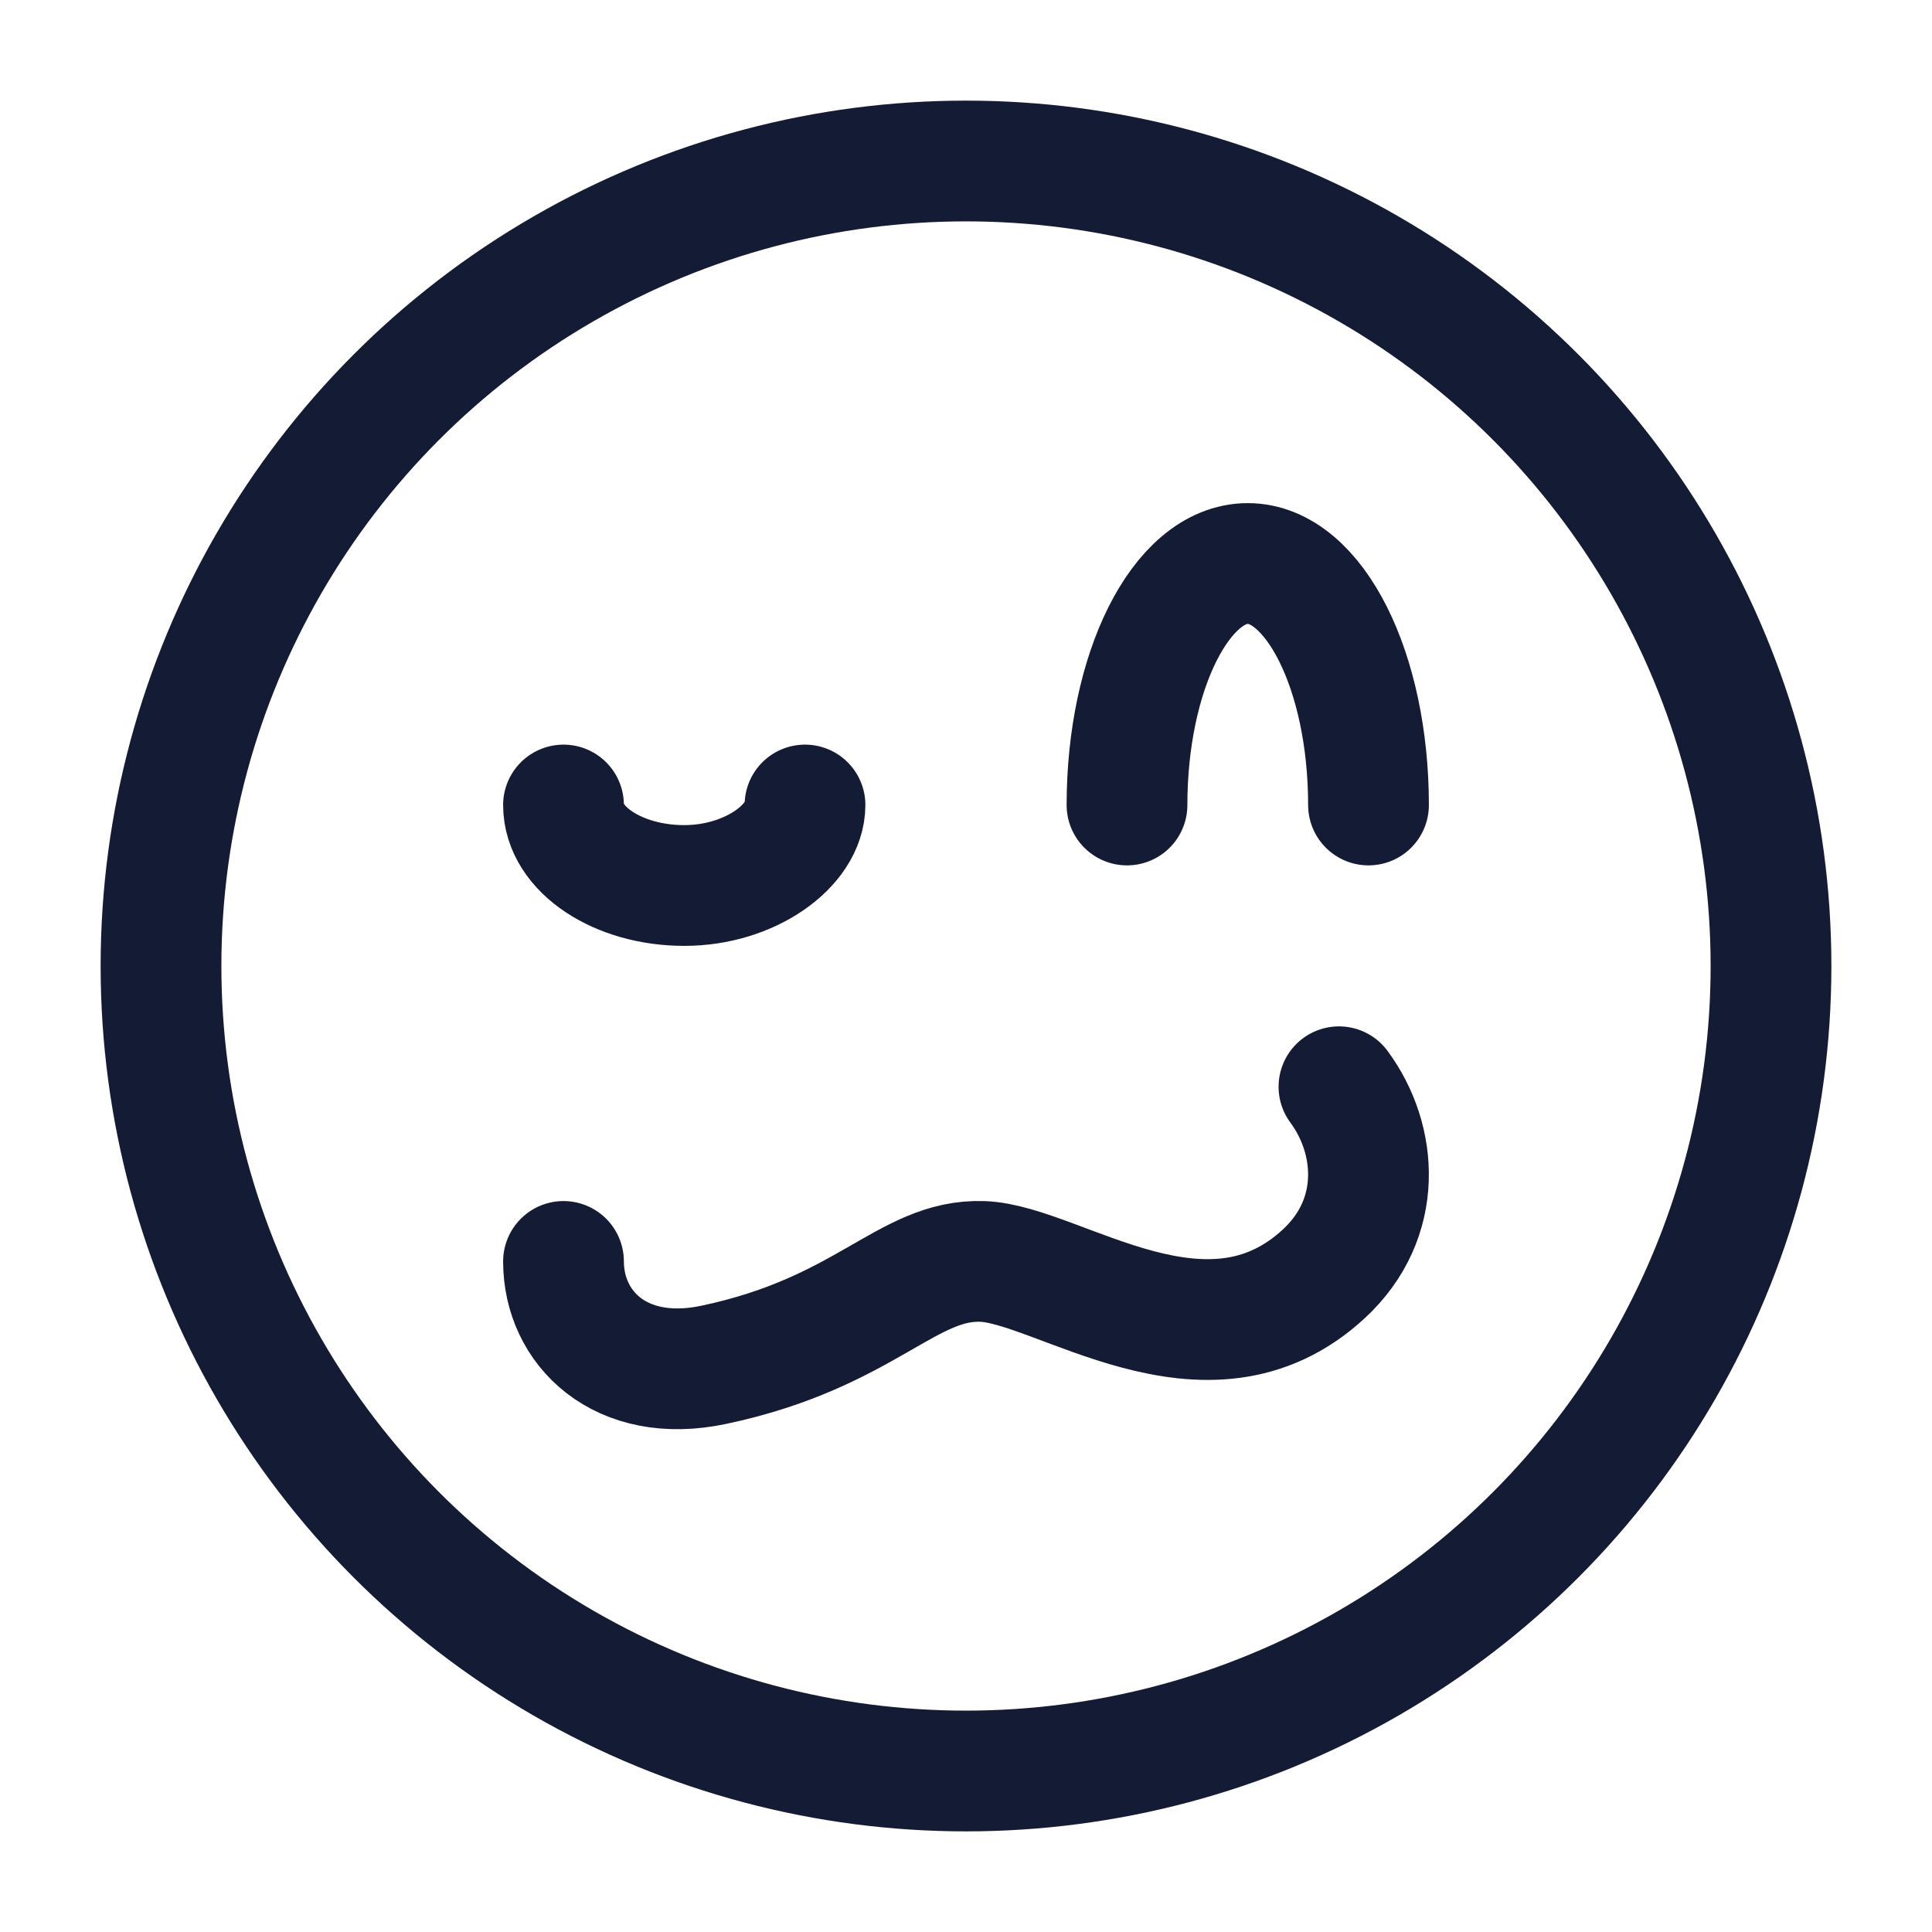 <?xml version="1.0"?>
<svg xmlns="http://www.w3.org/2000/svg" width="24" height="24" viewBox="0 0 24 24" fill="none" data-category="emojis" data-tags="Whimsical Face, Zany Emoticon, Madcap Symbol, Eccentric Expression, Wild Emote, Offbeat Icon, Wacky Facial, Quirky Emojiface, Outlandish Smiley, Playful Glyph" data-set="Stroke" data-type="Rounded">
<circle cx="12" cy="12" r="10" stroke="#141B34" stroke-width="1.5" stroke-linecap="round" stroke-linejoin="round"/>
<path d="M10 10C10 10.5 9.322 11 8.5 11C7.678 11 7 10.552 7 10" stroke="#141B34" stroke-width="1.5" stroke-linecap="round" stroke-linejoin="round"/>
<path d="M17 10C17 8.343 16.328 7 15.5 7C14.672 7 14 8.343 14 10" stroke="#141B34" stroke-width="1.5" stroke-linecap="round" stroke-linejoin="round"/>
<path d="M16.633 13.5C17.116 14.153 17.187 15.136 16.448 15.821C14.99 17.173 13.148 15.704 12.206 15.67C11.264 15.637 10.762 16.555 8.863 16.955C7.709 17.198 7 16.5 7 15.67" stroke="#141B34" stroke-width="1.5" stroke-linecap="round" stroke-linejoin="round"/>
</svg>
